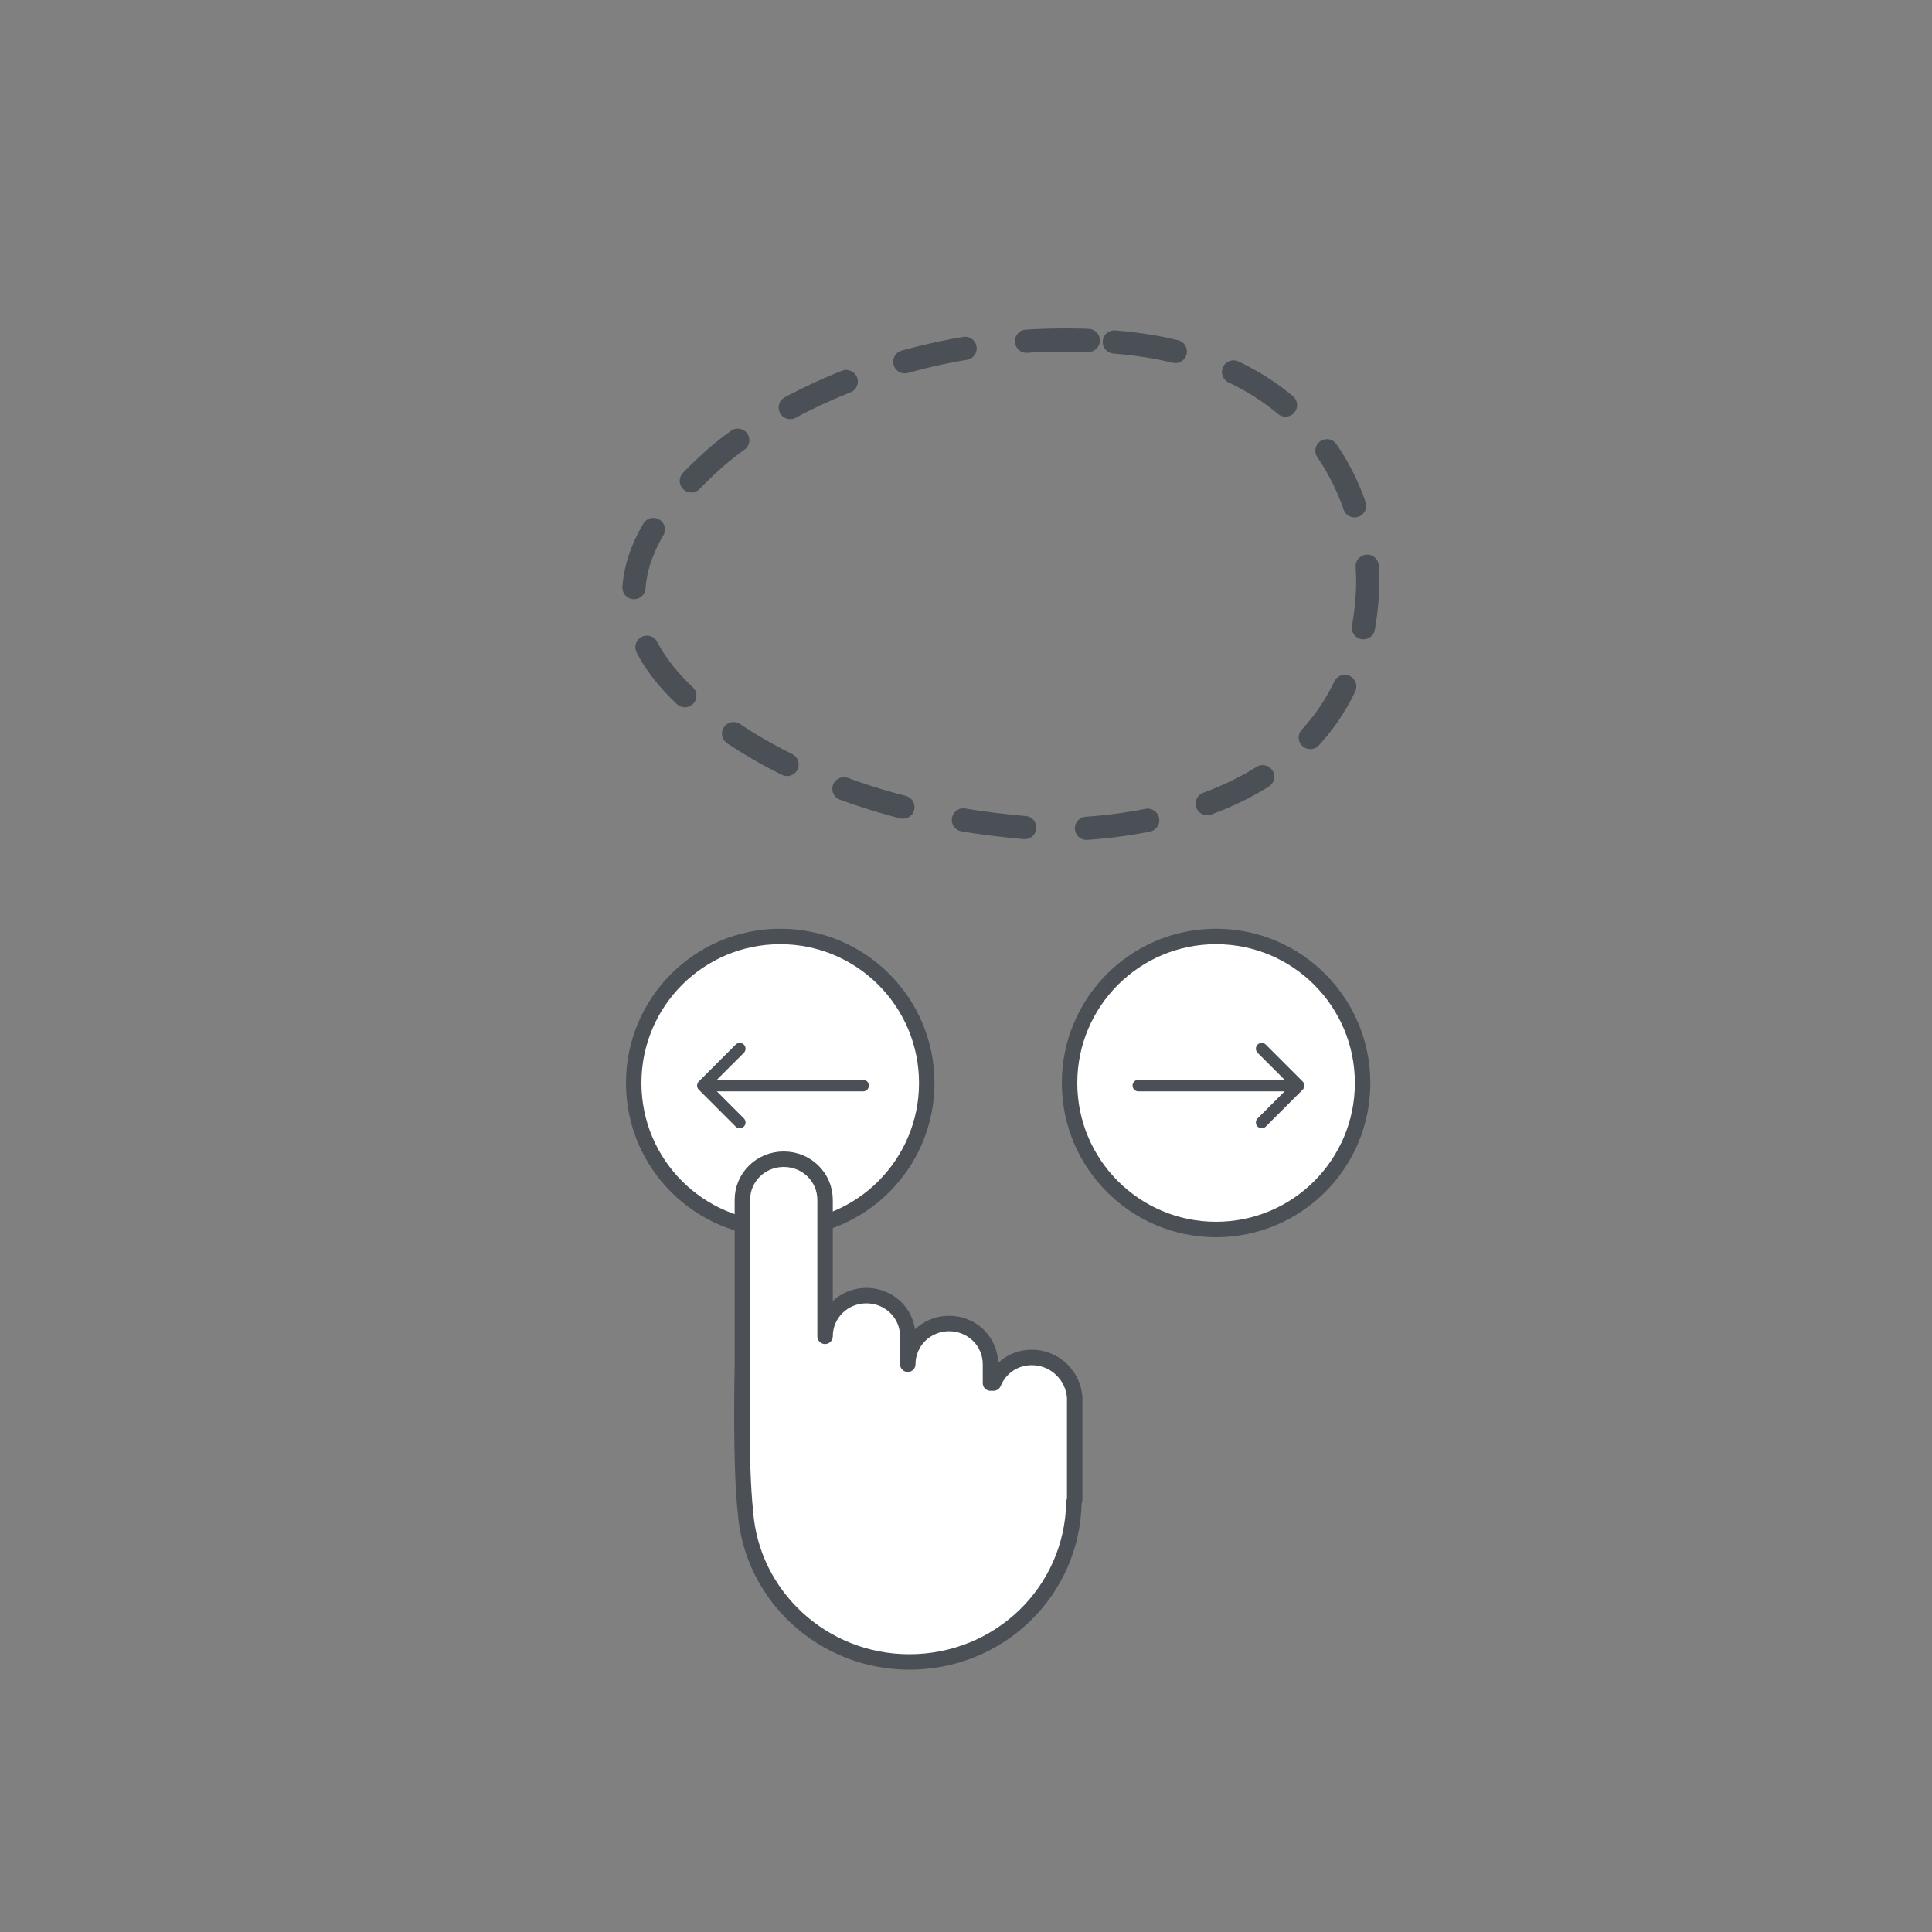 <svg width="125" height="125" viewBox="0 0 125 125" fill="none" xmlns="http://www.w3.org/2000/svg">
<rect x="0" y="0" width="125" height="125" fill="#808080" stroke="none"/>
<g clip-path="url(#clip0_532_23750)">
<circle cx="78.68" cy="70.069" r="9.48" fill="white" stroke="#4A5056"/>
<path d="M73.652 69.861C73.445 69.861 73.277 70.029 73.277 70.236C73.277 70.443 73.445 70.611 73.652 70.611L73.652 69.861ZM84.283 70.501C84.43 70.355 84.43 70.118 84.283 69.971L81.897 67.585C81.75 67.438 81.513 67.438 81.366 67.585C81.22 67.731 81.22 67.969 81.366 68.115L83.488 70.236L81.366 72.358C81.22 72.504 81.22 72.742 81.366 72.888C81.513 73.034 81.75 73.034 81.897 72.888L84.283 70.501ZM73.652 70.611L84.018 70.611L84.018 69.861L73.652 69.861L73.652 70.611Z" fill="#4A5056"/>
<circle cx="50.48" cy="70.069" r="9.48" transform="rotate(-180 50.48 70.069)" fill="white" stroke="#4A5056"/>
<path d="M55.842 70.611C56.049 70.611 56.217 70.443 56.217 70.236C56.217 70.029 56.049 69.861 55.842 69.861L55.842 70.611ZM45.211 69.971C45.065 70.118 45.065 70.355 45.211 70.501L47.597 72.888C47.744 73.034 47.981 73.034 48.128 72.888C48.274 72.742 48.274 72.504 48.128 72.358L46.007 70.236L48.128 68.115C48.274 67.969 48.274 67.731 48.128 67.585C47.981 67.438 47.744 67.438 47.597 67.585L45.211 69.971ZM55.842 69.861L45.476 69.861L45.476 70.611L55.842 70.611L55.842 69.861Z" fill="#4A5056"/>
<path d="M72.094 22.126C85.469 23.18 88.756 32.81 88.479 38.272C87.643 54.748 67.579 53.76 66.743 53.595C65.907 53.43 54.538 53.101 45.677 46.181C36.813 39.259 42.667 32.945 46.011 29.869C49.243 26.904 58.718 21.071 72.094 22.126Z" stroke="#4A5056" stroke-width="1.5" stroke-linecap="round" stroke-dasharray="4 4"/>
<path d="M66.758 87.826C65.619 87.826 64.677 88.508 64.281 89.484H64.083V88.265C64.083 86.802 62.894 85.631 61.408 85.631C59.922 85.631 58.733 86.802 58.733 88.265V86.46C58.733 84.997 57.544 83.827 56.057 83.827C54.571 83.827 53.382 84.997 53.382 86.46V77.633C53.382 76.17 52.193 75 50.707 75C49.221 75 48.032 76.17 48.032 77.633V88.46C48.032 88.46 47.883 94.653 48.23 97.823C48.626 103.236 53.233 107.528 58.832 107.528C64.677 107.528 69.384 102.944 69.483 97.189C69.532 97.14 69.532 97.043 69.532 96.945V92.946V90.557V90.41C69.433 88.996 68.244 87.826 66.758 87.826Z" fill="white" stroke="#4A5056" stroke-miterlimit="10" stroke-linejoin="round"/>
</g>
<defs>
<clipPath id="clip0_532_23750">
<rect width="125" height="125" fill="white"/>
</clipPath>
</defs>
</svg>
